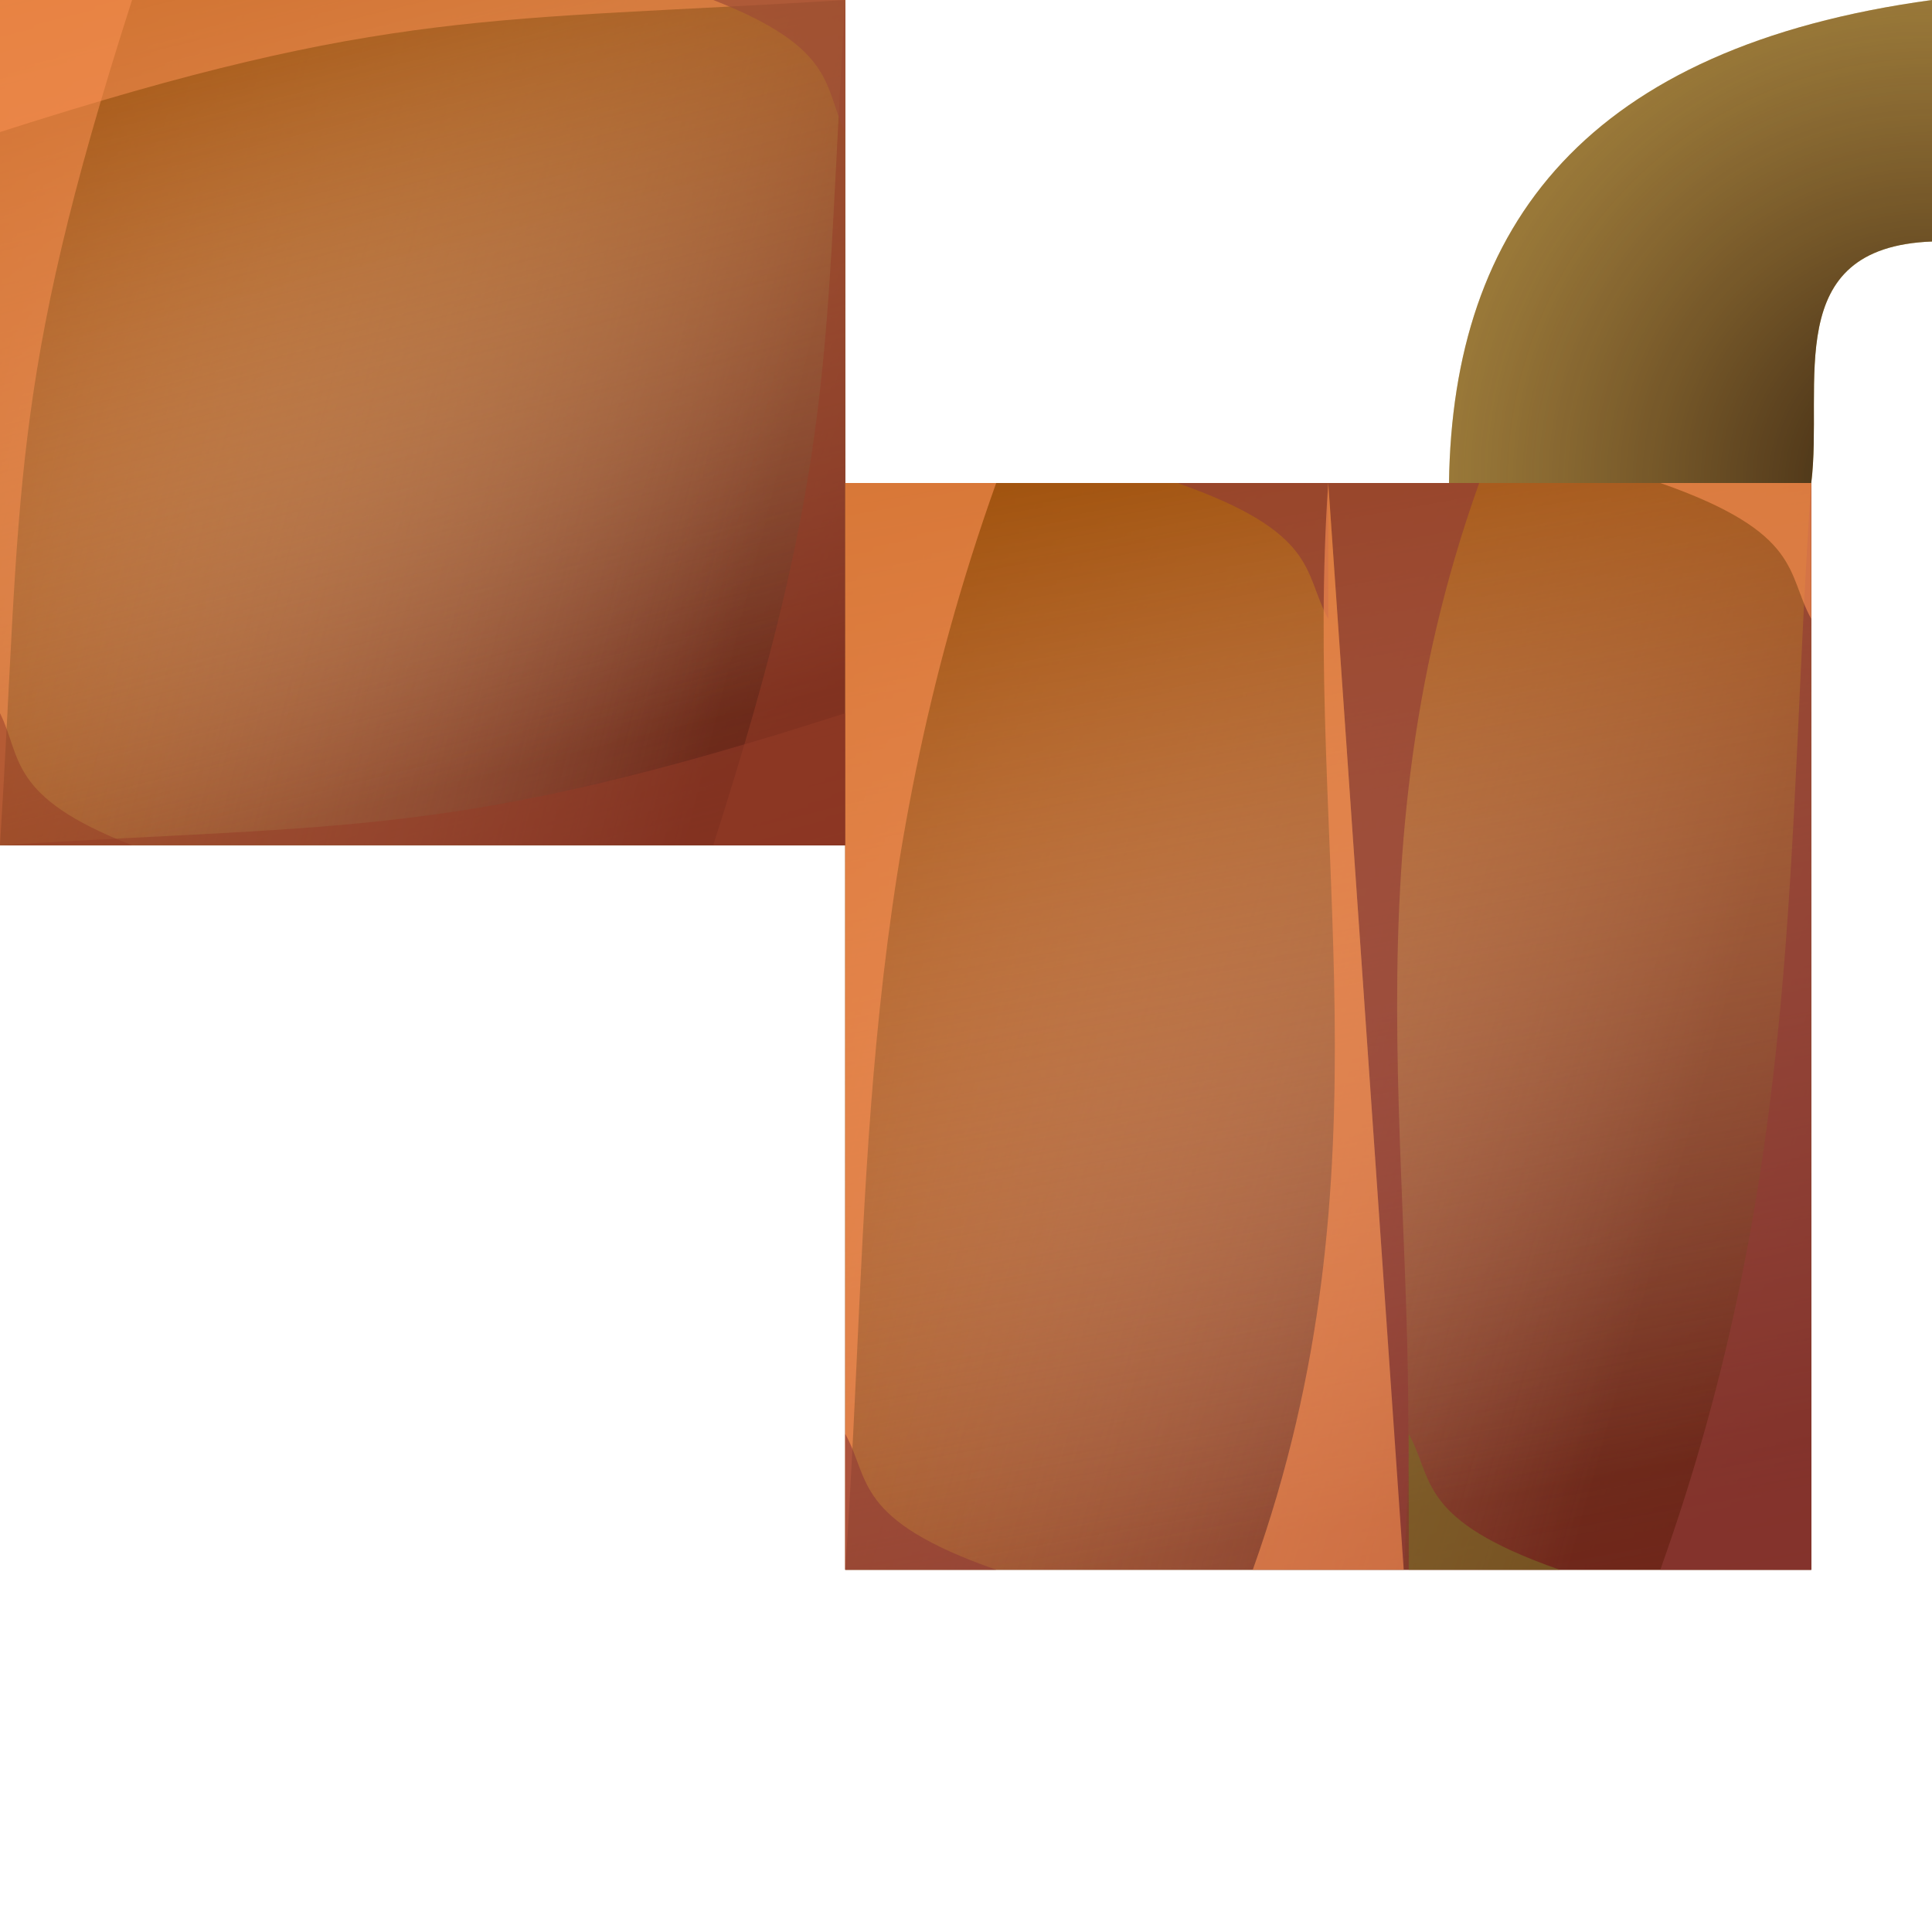<?xml version="1.0" encoding="UTF-8" standalone="no"?>
<!-- Created with Inkscape (http://www.inkscape.org/) -->

<svg
   xmlns:dc="http://purl.org/dc/elements/1.1/"
   xmlns:cc="http://creativecommons.org/ns#"
   xmlns:rdf="http://www.w3.org/1999/02/22-rdf-syntax-ns#"
   xmlns:svg="http://www.w3.org/2000/svg"
   xmlns="http://www.w3.org/2000/svg"
   xmlns:xlink="http://www.w3.org/1999/xlink"
   xmlns:sodipodi="http://sodipodi.sourceforge.net/DTD/sodipodi-0.dtd"
   xmlns:inkscape="http://www.inkscape.org/namespaces/inkscape"
   width="128"
   height="128"
   id="svg2985"
   version="1.1"
   inkscape:version="0.48.5 r10040"
   sodipodi:docname="cocoa_stage_2.svg"
   inkscape:export-filename="/Users/ianw/drawing.png"
   inkscape:export-xdpi="180"
   inkscape:export-ydpi="180">
  <title
     id="title3119">Template</title>
  <defs
     id="defs2987">
    <linearGradient
       id="linearGradient3913">
      <stop
         style="stop-color:#32200d;stop-opacity:1;"
         offset="0"
         id="stop3915" />
      <stop
         style="stop-color:#6d4324;stop-opacity:0.415;"
         offset="1"
         id="stop3917" />
    </linearGradient>
    <filter
       id="filter5093"
       inkscape:collect="always">
      <feGaussianBlur
         id="feGaussianBlur5095"
         stdDeviation="0.093"
         inkscape:collect="always" />
    </filter>
    <linearGradient
       id="linearGradient4987">
      <stop
         style="stop-color:#522b13;stop-opacity:0;"
         offset="0"
         id="stop4989" />
      <stop
         style="stop-color:#70261a;stop-opacity:1;"
         offset="1"
         id="stop4991" />
    </linearGradient>
    <linearGradient
       id="linearGradient4993">
      <stop
         id="stop4995"
         offset="0"
         style="stop-color:#f7a58c;stop-opacity:0;" />
      <stop
         id="stop4997"
         offset="1"
         style="stop-color:#9f510b;stop-opacity:1;" />
    </linearGradient>
    <linearGradient
       inkscape:collect="always"
       xlink:href="#linearGradient4993"
       id="linearGradient4748"
       gradientUnits="userSpaceOnUse"
       gradientTransform="matrix(1,0,0,0.9,-8,-25.6)"
       x1="80"
       y1="144"
       x2="64"
       y2="64" />
    <linearGradient
       inkscape:collect="always"
       xlink:href="#linearGradient4993"
       id="linearGradient4751"
       gradientUnits="userSpaceOnUse"
       gradientTransform="matrix(1,0,0,0.9,-120,3.2)"
       x1="240"
       y1="48"
       x2="176"
       y2="32" />
    <linearGradient
       inkscape:collect="always"
       xlink:href="#linearGradient4987"
       id="linearGradient4754"
       gradientUnits="userSpaceOnUse"
       gradientTransform="matrix(-1,0,0,-0.9,120,190.4)"
       x1="16"
       y1="176"
       x2="0"
       y2="96" />
    <linearGradient
       inkscape:collect="always"
       xlink:href="#linearGradient4987"
       id="linearGradient4757"
       gradientUnits="userSpaceOnUse"
       gradientTransform="matrix(-1,0,0,-0.9,120,176)"
       x1="64"
       y1="96"
       x2="-2.0000001e-05"
       y2="80" />
    <radialGradient
       gradientUnits="userSpaceOnUse"
       gradientTransform="matrix(-0.002,-1.413,1.126,-0.002,-12.298,158.271)"
       r="60.188"
       fy="73.861"
       fx="63.724"
       cy="73.861"
       cx="63.724"
       id="radialGradient4726"
       xlink:href="#linearGradient4343"
       inkscape:collect="always" />
    <filter
       id="filter4711"
       color-interpolation-filters="sRGB"
       inkscape:menu-tooltip="Glow of object's own color at the edges"
       inkscape:menu="Shadows and Glows"
       inkscape:label="Glow">
      <feGaussianBlur
         id="feGaussianBlur4713"
         result="result91"
         stdDeviation="3.253" />
      <feComposite
         id="feComposite4715"
         in2="result91"
         operator="over"
         in="SourceGraphic" />
    </filter>
    <linearGradient
       gradientUnits="userSpaceOnUse"
       y2="107.262"
       x2="107.791"
       y1="68.461"
       x1="13.844"
       id="linearGradient4270"
       xlink:href="#linearGradient4240"
       inkscape:collect="always" />
    <linearGradient
       gradientUnits="userSpaceOnUse"
       y2="66.919"
       x2="82.773"
       y1="53.278"
       x1="57.881"
       id="linearGradient4262"
       xlink:href="#linearGradient4240"
       inkscape:collect="always" />
    <linearGradient
       gradientUnits="userSpaceOnUse"
       y2="47.36"
       x2="110.414"
       y1="29.778"
       x1="78.073"
       id="linearGradient4254"
       xlink:href="#linearGradient4240"
       inkscape:collect="always" />
    <linearGradient
       gradientUnits="userSpaceOnUse"
       y2="41.405"
       x2="51.339"
       y1="24.732"
       x1="31.988"
       id="linearGradient4246"
       xlink:href="#linearGradient4240"
       inkscape:collect="always" />
    <linearGradient
       id="linearGradient4240">
      <stop
         id="stop4242"
         offset="0"
         style="stop-color:#000000;stop-opacity:1;" />
      <stop
         id="stop4244"
         offset="1"
         style="stop-color:#624917;stop-opacity:1;" />
    </linearGradient>
    <linearGradient
       id="linearGradient4343">
      <stop
         style="stop-color:#fff663;stop-opacity:1;"
         offset="0"
         id="stop4345" />
      <stop
         style="stop-color:#ffbb3e;stop-opacity:1;"
         offset="1"
         id="stop4347" />
    </linearGradient>
    <linearGradient
       inkscape:collect="always"
       xlink:href="#linearGradient4240"
       id="linearGradient5088"
       gradientUnits="userSpaceOnUse"
       x1="57.881"
       y1="53.278"
       x2="82.773"
       y2="66.919"
       gradientTransform="translate(192,8)" />
    <linearGradient
       inkscape:collect="always"
       xlink:href="#linearGradient4240"
       id="linearGradient5091"
       gradientUnits="userSpaceOnUse"
       x1="78.073"
       y1="29.778"
       x2="110.414"
       y2="47.36"
       gradientTransform="translate(192,8)" />
    <linearGradient
       inkscape:collect="always"
       xlink:href="#linearGradient4240"
       id="linearGradient5094"
       gradientUnits="userSpaceOnUse"
       x1="31.988"
       y1="24.732"
       x2="51.339"
       y2="41.405"
       gradientTransform="translate(192,8)" />
    <linearGradient
       inkscape:collect="always"
       xlink:href="#linearGradient4240"
       id="linearGradient5097"
       gradientUnits="userSpaceOnUse"
       x1="13.844"
       y1="68.461"
       x2="107.791"
       y2="107.262"
       gradientTransform="translate(192,8)" />
    <linearGradient
       inkscape:collect="always"
       xlink:href="#linearGradient4993"
       id="linearGradient5199"
       gradientUnits="userSpaceOnUse"
       gradientTransform="matrix(0.875,0,0,0.875,-56,-56)"
       x1="80"
       y1="128"
       x2="64"
       y2="64" />
    <linearGradient
       inkscape:collect="always"
       xlink:href="#linearGradient4993"
       id="linearGradient5202"
       gradientUnits="userSpaceOnUse"
       gradientTransform="matrix(0.875,0,0,0.875,-56,-56)"
       x1="128"
       y1="80"
       x2="64"
       y2="64" />
    <linearGradient
       inkscape:collect="always"
       xlink:href="#linearGradient4987"
       id="linearGradient5205"
       gradientUnits="userSpaceOnUse"
       gradientTransform="matrix(-0.875,0,0,-0.875,56,140)"
       x1="16"
       y1="160"
       x2="0"
       y2="96" />
    <linearGradient
       inkscape:collect="always"
       xlink:href="#linearGradient4987"
       id="linearGradient5208"
       gradientUnits="userSpaceOnUse"
       gradientTransform="matrix(-0.875,0,0,-0.875,56,140)"
       x1="64"
       y1="112"
       x2="0"
       y2="96" />
    <radialGradient
       inkscape:collect="always"
       xlink:href="#linearGradient3913"
       id="radialGradient5241"
       cx="128"
       cy="32"
       fx="128"
       fy="32"
       r="16"
       gradientUnits="userSpaceOnUse"
       gradientTransform="matrix(0,-2,2,0,64,288)" />
  </defs>
  <sodipodi:namedview
     id="base"
     pagecolor="#ffffff"
     bordercolor="#000000"
     borderopacity="1"
     inkscape:pageopacity="0.0"
     inkscape:pageshadow="2"
     inkscape:zoom="1.9999999"
     inkscape:cx="-72.859009"
     inkscape:cy="88.265441"
     inkscape:current-layer="layer1"
     showgrid="true"
     inkscape:document-units="px"
     inkscape:grid-bbox="true"
     inkscape:snap-bbox="false"
     inkscape:snap-nodes="true"
     inkscape:snap-grids="true"
     inkscape:window-width="1440"
     inkscape:window-height="768"
     inkscape:window-x="0"
     inkscape:window-y="0"
     inkscape:window-maximized="1"
     inkscape:showpageshadow="false"
     borderlayer="true">
    <inkscape:grid
       type="xygrid"
       id="grid2993"
       empspacing="4"
       visible="true"
       enabled="true"
       snapvisiblegridlinesonly="true"
       spacingx="16px"
       spacingy="16px"
       empcolor="#d60053"
       empopacity="0.298" />
    <inkscape:grid
       type="xygrid"
       id="grid3043"
       empspacing="4"
       visible="true"
       enabled="true"
       snapvisiblegridlinesonly="true"
       color="#ff00f8"
       opacity="0.125"
       dotted="true" />
  </sodipodi:namedview>
  <g
     id="layer1"
     inkscape:label="Layer 1"
     inkscape:groupmode="layer"
     transform="translate(0,64)"
     style="display:inline">
    <g
       id="g5035"
       transform="matrix(-1,-0.011,0.011,-1,-6.877,143.878)"
       style="filter:url(#filter5093)" />
  </g>
  <g
     inkscape:groupmode="layer"
     id="layer2"
     inkscape:label="new">
    <path
       style="fill:#b89e47;fill-opacity:1;stroke:none"
       d="m 120,32 c 0.813,-6.569 -2.088,-15.614 8,-16 L 128,0 C 105.125,3.127 96.237,14.892 96,32 z"
       id="path3851"
       inkscape:connector-curvature="0"
       sodipodi:nodetypes="ccccc" />
    <rect
       style="fill:#b1b753;fill-opacity:1;stroke:none"
       id="rect4928"
       width="56"
       height="56"
       x="-2.5000034e-07"
       y="0" />
    <path
       style="fill:url(#linearGradient5208);fill-opacity:1;stroke:none"
       d="m 56,0 -1e-6,56 L 8.2500003e-6,56 1e-5,0 z"
       id="path4932"
       inkscape:connector-curvature="0"
       sodipodi:nodetypes="ccccc" />
    <path
       inkscape:connector-curvature="0"
       id="path4934"
       d="M 56,0 56,56 1e-5,56 1e-5,0 z"
       style="fill:url(#linearGradient5205);fill-opacity:1;stroke:none"
       sodipodi:nodetypes="ccccc" />
    <path
       inkscape:connector-curvature="0"
       id="path4938"
       d="M 2e-6,56 0,0 l 56,0 4e-6,56 z"
       style="fill:url(#linearGradient5202);fill-opacity:1;stroke:none"
       sodipodi:nodetypes="ccccc" />
    <path
       style="fill:url(#linearGradient5199);fill-opacity:1;stroke:none"
       d="M -2e-6,56 0,0 l 56,0 -2e-6,56 z"
       id="path4940"
       inkscape:connector-curvature="0"
       sodipodi:nodetypes="ccccc" />
    <rect
       y="32"
       x="56"
       height="72"
       width="64"
       id="rect4699"
       style="fill:#b6965e;fill-opacity:1;stroke:none" />
    <path
       sodipodi:nodetypes="ccccc"
       inkscape:connector-curvature="0"
       id="path4701"
       d="m 120,32 3e-5,72 -64,0 L 56,32 z"
       style="fill:url(#linearGradient4757);fill-opacity:1;stroke:none" />
    <path
       sodipodi:nodetypes="ccccc"
       style="fill:url(#linearGradient4754);fill-opacity:1;stroke:none"
       d="m 120,32 0,72 -64,0 0,-72 z"
       id="path4703"
       inkscape:connector-curvature="0" />
    <path
       sodipodi:nodetypes="ccccc"
       style="fill:url(#linearGradient4751);fill-opacity:1;stroke:none"
       d="M 56,104 56,32 l 64,0 0,72 z"
       id="path4705"
       inkscape:connector-curvature="0" />
    <path
       sodipodi:nodetypes="ccccc"
       inkscape:connector-curvature="0"
       id="path4707"
       d="M 56,104 56,32 l 64,0 0,72 z"
       style="fill:url(#linearGradient4748);fill-opacity:1;stroke:none" />
    <path
       sodipodi:nodetypes="cccc"
       inkscape:connector-curvature="0"
       id="path3037"
       d="m 103.333,104 -10,0 0,-9 c 1.667,3 0.539,5.689 10,9 z"
       style="opacity:0.8;fill:#7a6925;fill-opacity:0.812;stroke:none" />
    <path
       sodipodi:nodetypes="cccc"
       inkscape:connector-curvature="0"
       id="path3014"
       d="m 98,32 -10,0 5,72 C 94.667,80 88.539,58.485 98,32 z"
       style="opacity:0.8;fill:#913b36;fill-opacity:0.787;stroke:none" />
    <path
       style="opacity:0.8;fill:#913b36;fill-opacity:0.787;stroke:none"
       d="m 78,32 10,0 0,9 C 86.333,38 87.461,35.311 78,32 z"
       id="path3033"
       inkscape:connector-curvature="0"
       sodipodi:nodetypes="cccc" />
    <path
       style="opacity:0.8;fill:#fc9154;fill-opacity:0.762;stroke:none"
       d="m 83,104 10,0 -5,-72 c -1.667,24 4.461,45.515 -5,72 z"
       id="path3029"
       inkscape:connector-curvature="0"
       sodipodi:nodetypes="cccc" />
    <path
       sodipodi:nodetypes="csscccccc"
       inkscape:connector-curvature="0"
       id="path4232"
       d="m 205.737,76.525 c 0,0 17.219,32.744 31.19,40.015 12.129,6.312 27.015,4.591 39.671,0 10.141,-3.679 28.452,-33.133 28.452,-33.133 -14.465,8.119 -16.057,11.757 -29.65,13.608 l 0,5.281 -8.816,0 0,-5.281 C 243.109,99.156 220.865,86.762 205.737,76.525 z"
       style="fill:url(#linearGradient5097);fill-opacity:1;stroke:#000000;stroke-width:1;stroke-linecap:butt;stroke-linejoin:miter;stroke-miterlimit:4;stroke-opacity:1;stroke-dasharray:none;display:none" />
    <path
       sodipodi:nodetypes="cscc"
       inkscape:connector-curvature="0"
       id="path4234"
       d="m 215.697,53.996 c 0,0 7.6,-19.418 15.693,-22.979 9.845,-4.332 22.665,11.404 22.665,11.404 -16.031,3.15 -23.357,0.506 -38.358,11.574 z"
       style="fill:url(#linearGradient5094);fill-opacity:1;stroke:#000000;stroke-width:1;stroke-linecap:butt;stroke-linejoin:miter;stroke-miterlimit:4;stroke-opacity:1;stroke-dasharray:none;display:none" />
    <path
       sodipodi:nodetypes="cscc"
       inkscape:connector-curvature="0"
       id="path4236"
       d="m 266.633,42.189 c 0,0 12.836,-13.008 19.988,-10.765 9.325,2.925 14.991,26.912 14.991,26.912 -10.415,-8.064 -20.641,-16.535 -34.979,-16.147 z"
       style="fill:url(#linearGradient5091);fill-opacity:1;stroke:#000000;stroke-width:1;stroke-linecap:butt;stroke-linejoin:miter;stroke-miterlimit:4;stroke-opacity:1;stroke-dasharray:none;display:none" />
    <path
       inkscape:connector-curvature="0"
       id="path4238"
       d="m 245.834,71.74 c 1.668,0 27.529,2.848 27.529,2.848 L 260.85,52.211 z"
       style="fill:url(#linearGradient5088);fill-opacity:1;stroke:#000000;stroke-width:1;stroke-linecap:butt;stroke-linejoin:miter;stroke-miterlimit:4;stroke-opacity:1;stroke-dasharray:none;display:none" />
    <g
       id="layer1-1"
       inkscape:label="mouth"
       transform="translate(192,72)"
       style="display:none">
      <path
         style="fill:url(#linearGradient4270);fill-opacity:1;stroke:#000000;stroke-width:1;stroke-linecap:butt;stroke-linejoin:miter;stroke-miterlimit:4;stroke-opacity:1;stroke-dasharray:none;display:inline"
         d="m 13.737,68.525 c 0,0 17.219,32.744 31.19,40.015 12.129,6.312 27.015,4.591 39.671,0 C 94.739,104.861 113.05,75.407 113.05,75.407 98.586,83.526 96.993,87.164 83.4,89.015 l 0,5.281 -8.816,0 0,-5.281 C 51.109,91.156 28.865,78.762 13.737,68.525 z"
         id="path4331"
         inkscape:connector-curvature="0"
         sodipodi:nodetypes="csscccccc"
         transform="translate(0,-64)" />
      <path
         style="fill:url(#linearGradient4246);fill-opacity:1;stroke:#000000;stroke-width:1;stroke-linecap:butt;stroke-linejoin:miter;stroke-miterlimit:4;stroke-opacity:1;stroke-dasharray:none;display:inline"
         d="m 23.697,45.996 c 0,0 7.6,-19.418 15.693,-22.979 C 49.236,18.685 62.055,34.421 62.055,34.421 46.025,37.571 38.698,34.927 23.697,45.996 z"
         id="path4333"
         inkscape:connector-curvature="0"
         sodipodi:nodetypes="cscc"
         transform="translate(0,-64)" />
      <path
         style="fill:url(#linearGradient4254);fill-opacity:1;stroke:#000000;stroke-width:1;stroke-linecap:butt;stroke-linejoin:miter;stroke-miterlimit:4;stroke-opacity:1;stroke-dasharray:none;display:inline"
         d="m 74.633,34.189 c 0,0 12.836,-13.008 19.988,-10.765 9.325,2.925 14.991,26.912 14.991,26.912 C 99.197,42.272 88.97,33.802 74.633,34.189 z"
         id="path4335"
         inkscape:connector-curvature="0"
         sodipodi:nodetypes="cscc"
         transform="translate(0,-64)" />
      <path
         style="fill:url(#linearGradient4262);fill-opacity:1;stroke:#000000;stroke-width:1;stroke-linecap:butt;stroke-linejoin:miter;stroke-miterlimit:4;stroke-opacity:1;stroke-dasharray:none;display:inline"
         d="m 53.834,63.74 c 1.668,0 27.529,2.848 27.529,2.848 L 68.85,44.211 z"
         id="path4337"
         inkscape:connector-curvature="0"
         transform="translate(0,-64)" />
    </g>
    <g
       id="layer3"
       inkscape:label="mouth light"
       style="display:none"
       transform="translate(192,8)">
      <path
         id="path4279"
         style="fill:url(#radialGradient4726);fill-opacity:1;stroke:#8f7103;stroke-width:1;stroke-linecap:butt;stroke-linejoin:miter;stroke-miterlimit:4;stroke-opacity:1;stroke-dasharray:none;display:inline;filter:url(#filter4711)"
         d="m 53.834,63.74 c 1.668,0 27.529,2.848 27.529,2.848 L 68.85,44.211 z M 74.633,34.189 c 0,0 12.836,-13.008 19.988,-10.765 9.325,2.925 14.991,26.912 14.991,26.912 C 99.197,42.272 88.97,33.802 74.633,34.189 z M 23.697,45.996 c 0,0 7.6,-19.418 15.693,-22.979 C 49.236,18.685 62.055,34.421 62.055,34.421 46.025,37.571 38.698,34.927 23.697,45.996 z m -9.96,22.529 c 0,0 17.219,32.744 31.19,40.015 12.129,6.312 27.015,4.591 39.671,0 C 94.739,104.861 113.05,75.407 113.05,75.407 98.586,83.526 96.993,87.164 83.4,89.015 l 0,5.281 -8.816,0 0,-5.281 C 51.109,91.156 28.865,78.762 13.737,68.525 z"
         inkscape:connector-curvature="0" />
    </g>
    <path
       style="opacity:0.8;fill:#fc9154;fill-opacity:0.762;stroke:none"
       d="m 66,32 -10,0 0,72 C 57.667,80 56.539,58.485 66,32 z"
       id="path5168"
       inkscape:connector-curvature="0"
       sodipodi:nodetypes="cccc" />
    <path
       sodipodi:nodetypes="cccc"
       inkscape:connector-curvature="0"
       id="path5170"
       d="m 110,104 10,0 0,-72 c -1.667,24 -0.539,45.515 -10,72 z"
       style="opacity:0.8;fill:#913b36;fill-opacity:0.787;stroke:none" />
    <path
       style="opacity:0.8;fill:#913b36;fill-opacity:0.787;stroke:none"
       d="m 66,104 -10,0 0,-9 c 1.667,3 0.539,5.689 10,9 z"
       id="path5172"
       inkscape:connector-curvature="0"
       sodipodi:nodetypes="cccc" />
    <path
       sodipodi:nodetypes="cccc"
       inkscape:connector-curvature="0"
       id="path5174"
       d="m 110,32 10,0 0,9 c -1.667,-3 -0.539,-5.689 -10,-9 z"
       style="opacity:0.8;fill:#fc9154;fill-opacity:0.762;stroke:none" />
    <path
       sodipodi:nodetypes="cccc"
       inkscape:connector-curvature="0"
       id="path5211"
       d="M 8.75,0 1.4999993e-6,0 l 0,56 C 1.458,32.667 0.471,25.75 8.75,0 z"
       style="opacity:0.7;fill:#fc9154;fill-opacity:0.761;stroke:none" />
    <path
       style="opacity:0.7;fill:#953b26;fill-opacity:0.749;stroke:none"
       d="m 47.25,56 8.75,0 0,-56 c -1.458,23.333 -0.471,30.25 -8.75,56 z"
       id="path5213"
       inkscape:connector-curvature="0"
       sodipodi:nodetypes="cccc" />
    <path
       style="opacity:0.7;fill:#fc9154;fill-opacity:0.761;stroke:none"
       d="m 1.4999993e-6,8.75 0,-8.75 L 56,0 C 32.667,1.458 25.75,0.471 1.4999993e-6,8.75 z"
       id="path5215"
       inkscape:connector-curvature="0"
       sodipodi:nodetypes="cccc" />
    <path
       sodipodi:nodetypes="cccc"
       inkscape:connector-curvature="0"
       id="path5217"
       d="M 56,47.25 56,56 3.2499989e-6,56 C 23.333,54.542 30.25,55.529 56,47.25 z"
       style="opacity:0.7;fill:#953b26;fill-opacity:0.749;stroke:none" />
    <path
       sodipodi:nodetypes="cccc"
       inkscape:connector-curvature="0"
       id="path5219"
       d="M 8.75,56 1.4999993e-6,56 l 0,-8.75 C 1.458,50.167 0.471,52.781 8.75,56 z"
       style="opacity:0.7;fill:#953b26;fill-opacity:0.749;stroke:none" />
    <path
       style="opacity:0.7;fill:#9e4c35;fill-opacity:1;stroke:none"
       d="m 47.25,0 8.75,0 0,8.75 C 54.542,5.833 55.529,3.219 47.25,0 z"
       id="path5221"
       inkscape:connector-curvature="0"
       sodipodi:nodetypes="cccc" />
    <path
       sodipodi:nodetypes="ccccc"
       inkscape:connector-curvature="0"
       id="path5231"
       d="m 120,32 c 0.813,-6.569 -2.088,-15.614 8,-16 L 128,0 C 105.125,3.127 96.237,14.892 96,32 z"
       style="fill:url(#radialGradient5241);fill-opacity:1;stroke:none" />
  </g>
</svg>
